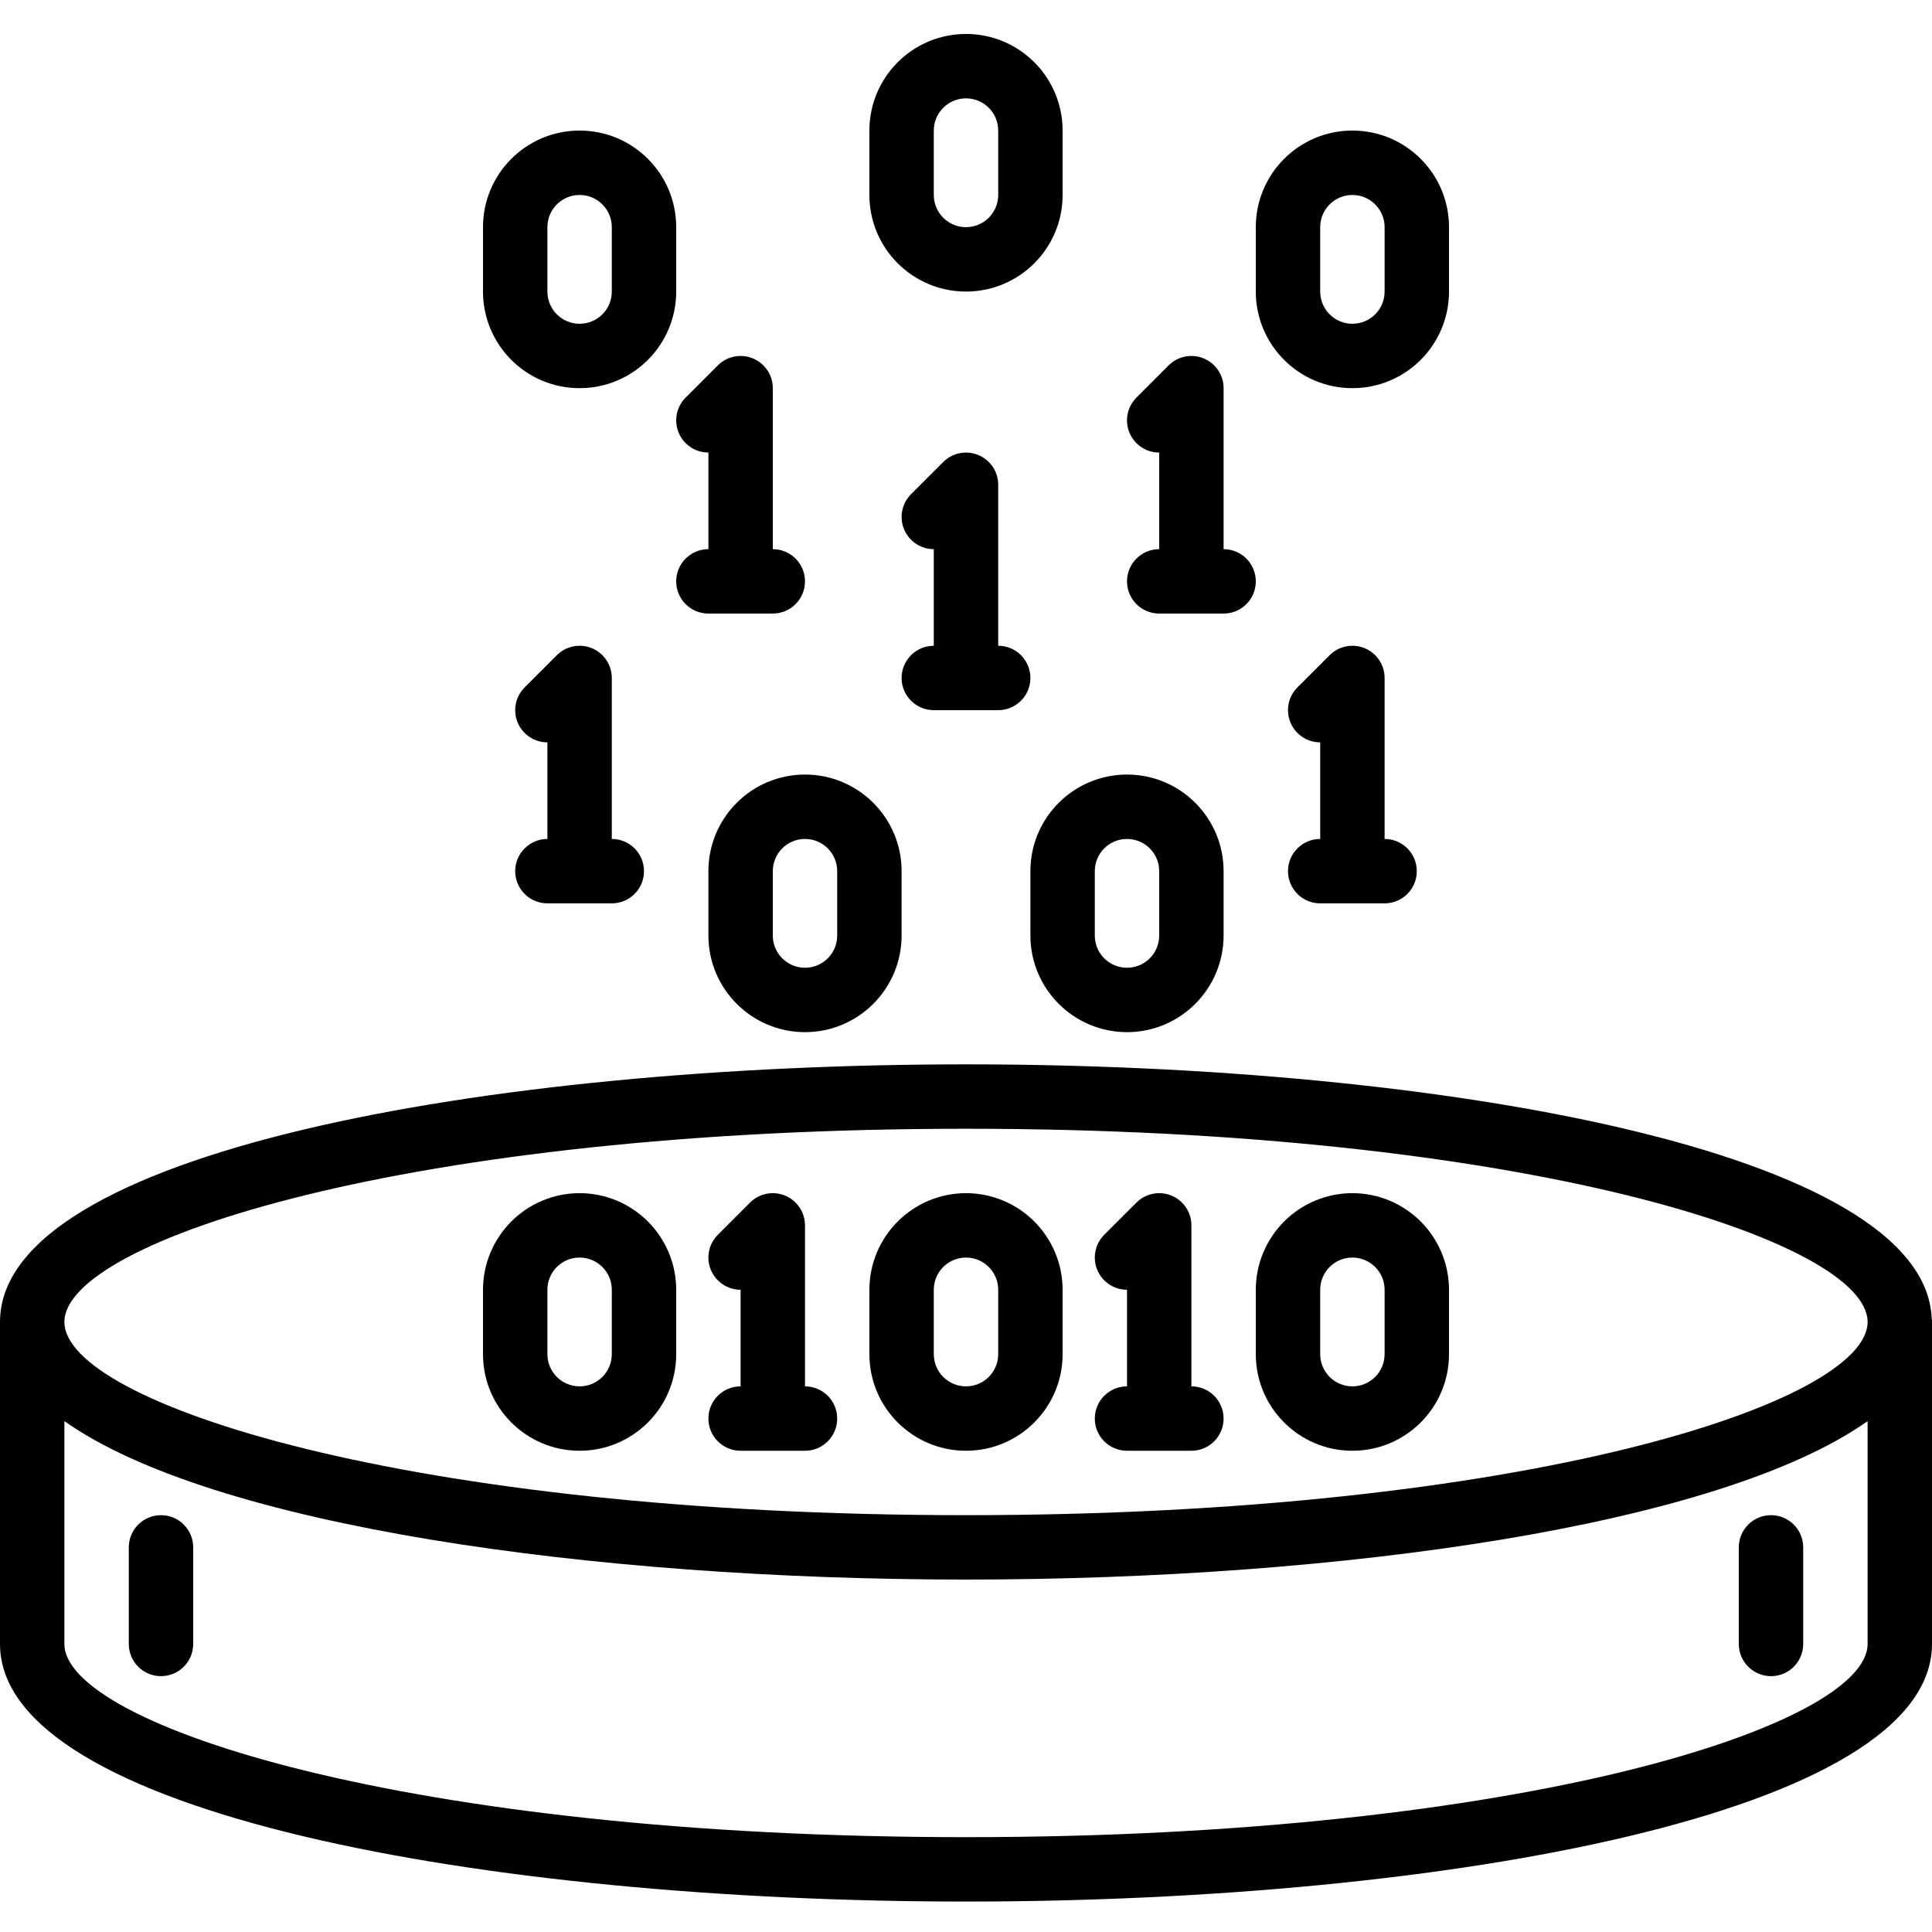 <svg height="512pt" viewBox="0 -9 512 512" width="512pt" xmlns="http://www.w3.org/2000/svg"><path d="m256 273.066c-127.215 0-256 23.449-256 68.266v85.336c0 44.816 128.785 68.266 256 68.266s256-23.449 256-68.266v-85.809c0-.137-.07-.25-.078-.387-1.656-44.25-129.531-67.406-255.922-67.406zm238.934 153.602c0 21.383-90.898 51.199-238.934 51.199s-238.934-29.816-238.934-51.199v-59.051c39.102 27.656 139.492 41.984 238.934 41.984s199.832-14.328 238.934-41.984zm-238.934-34.133c-148.035 0-238.934-29.816-238.934-51.203 0-21.383 90.898-51.199 238.934-51.199s238.934 29.816 238.934 51.199c0 21.387-90.898 51.203-238.934 51.203zm0 0"/><path d="m153.602 307.199c-14.133.016-25.586 11.469-25.602 25.602v17.066c0 14.137 11.461 25.598 25.602 25.598 14.137 0 25.598-11.461 25.598-25.598v-17.066c-.016-14.133-11.469-25.586-25.598-25.602zm8.531 42.668c0 4.711-3.82 8.531-8.531 8.531-4.715 0-8.535-3.82-8.535-8.531v-17.066c0-4.715 3.82-8.535 8.535-8.535 4.711 0 8.531 3.82 8.531 8.535zm0 0"/><path d="m213.332 264.535c14.133-.016 25.586-11.469 25.602-25.602v-17.066c0-14.141-11.461-25.602-25.602-25.602-14.137 0-25.598 11.461-25.598 25.602v17.066c.016 14.133 11.469 25.586 25.598 25.602zm-8.531-42.668c0-4.715 3.82-8.535 8.531-8.535 4.715 0 8.535 3.82 8.535 8.535v17.066c0 4.711-3.82 8.531-8.535 8.531-4.711 0-8.531-3.82-8.531-8.531zm0 0"/><path d="m179.199 68.266v-17.066c0-14.137-11.461-25.598-25.598-25.598-14.141 0-25.602 11.461-25.602 25.598v17.066c0 14.141 11.461 25.602 25.602 25.602 14.137 0 25.598-11.461 25.598-25.602zm-17.066 0c0 4.715-3.82 8.535-8.531 8.535-4.715 0-8.535-3.82-8.535-8.535v-17.066c0-4.711 3.82-8.531 8.535-8.531 4.711 0 8.531 3.82 8.531 8.531zm0 0"/><path d="m384 68.266v-17.066c0-14.137-11.461-25.598-25.602-25.598-14.137 0-25.598 11.461-25.598 25.598v17.066c0 14.141 11.461 25.602 25.598 25.602 14.141 0 25.602-11.461 25.602-25.602zm-17.066 0c0 4.715-3.82 8.535-8.535 8.535-4.711 0-8.531-3.82-8.531-8.535v-17.066c0-4.711 3.82-8.531 8.531-8.531 4.715 0 8.535 3.82 8.535 8.531zm0 0"/><path d="m281.602 42.668v-17.066c0-14.141-11.465-25.602-25.602-25.602s-25.602 11.461-25.602 25.602v17.066c0 14.137 11.465 25.598 25.602 25.598s25.602-11.461 25.602-25.598zm-34.137 0v-17.066c0-4.715 3.824-8.535 8.535-8.535s8.535 3.82 8.535 8.535v17.066c0 4.711-3.824 8.531-8.535 8.531s-8.535-3.82-8.535-8.531zm0 0"/><path d="m298.668 264.535c14.129-.016 25.582-11.469 25.598-25.602v-17.066c0-14.141-11.461-25.602-25.598-25.602-14.141 0-25.602 11.461-25.602 25.602v17.066c.016 14.133 11.469 25.586 25.602 25.602zm-8.535-42.668c0-4.715 3.82-8.535 8.535-8.535 4.711 0 8.531 3.82 8.531 8.535v17.066c0 4.711-3.82 8.531-8.531 8.531-4.715 0-8.535-3.82-8.535-8.531zm0 0"/><path d="m256 307.199c-14.133.016-25.586 11.469-25.602 25.602v17.066c0 14.137 11.465 25.598 25.602 25.598s25.602-11.461 25.602-25.598v-17.066c-.016-14.133-11.469-25.586-25.602-25.602zm8.535 42.668c0 4.711-3.824 8.531-8.535 8.531s-8.535-3.82-8.535-8.531v-17.066c0-4.715 3.824-8.535 8.535-8.535s8.535 3.82 8.535 8.535zm0 0"/><path d="m358.398 307.199c-14.129.016-25.582 11.469-25.598 25.602v17.066c0 14.137 11.461 25.598 25.598 25.598 14.141 0 25.602-11.461 25.602-25.598v-17.066c-.016-14.133-11.469-25.586-25.602-25.602zm8.535 42.668c0 4.711-3.82 8.531-8.535 8.531-4.711 0-8.531-3.82-8.531-8.531v-17.066c0-4.715 3.82-8.535 8.531-8.535 4.715 0 8.535 3.82 8.535 8.535zm0 0"/><path d="m213.332 358.398v-42.664c0-3.453-2.078-6.562-5.266-7.883-3.188-1.32-6.859-.59-9.301 1.848l-8.531 8.535c-2.441 2.441-3.172 6.109-1.852 9.297 1.324 3.188 4.434 5.27 7.883 5.27v25.598c-4.711 0-8.531 3.82-8.531 8.535 0 4.711 3.82 8.531 8.531 8.531h17.066c4.715 0 8.535-3.82 8.535-8.531 0-4.715-3.82-8.535-8.535-8.535zm0 0"/><path d="m315.734 358.398v-42.664c0-3.453-2.082-6.562-5.27-7.883-3.188-1.32-6.859-.59-9.297 1.848l-8.535 8.535c-2.438 2.441-3.168 6.109-1.848 9.297 1.32 3.188 4.43 5.27 7.883 5.27v25.598c-4.715 0-8.535 3.82-8.535 8.535 0 4.711 3.82 8.531 8.535 8.531h17.066c4.711 0 8.531-3.82 8.531-8.531 0-4.715-3.82-8.535-8.531-8.535zm0 0"/><path d="m238.934 170.668c0 4.711 3.82 8.531 8.531 8.531h17.07c4.711 0 8.531-3.82 8.531-8.531 0-4.715-3.82-8.535-8.531-8.535v-42.668c-.004-3.449-2.082-6.559-5.27-7.879-3.188-1.32-6.859-.594-9.297 1.848l-8.535 8.535c-2.441 2.438-3.168 6.109-1.848 9.297 1.32 3.188 4.43 5.266 7.879 5.27v25.598c-4.711 0-8.531 3.82-8.531 8.535zm0 0"/><path d="m179.199 145.066c0 4.715 3.82 8.535 8.535 8.535h17.066c4.711 0 8.531-3.82 8.531-8.535 0-4.711-3.82-8.531-8.531-8.531v-42.668c0-3.453-2.082-6.562-5.27-7.883s-6.855-.59-9.297 1.848l-8.535 8.535c-2.438 2.441-3.168 6.109-1.848 9.297 1.32 3.191 4.43 5.27 7.883 5.27v25.602c-4.715 0-8.535 3.82-8.535 8.531zm0 0"/><path d="m332.801 145.066c0-4.711-3.82-8.531-8.535-8.531v-42.668c0-3.453-2.078-6.562-5.266-7.883-3.191-1.32-6.859-.59-9.301 1.848l-8.531 8.535c-2.441 2.441-3.172 6.109-1.852 9.297 1.32 3.191 4.434 5.27 7.883 5.27v25.602c-4.711 0-8.531 3.82-8.531 8.531 0 4.715 3.82 8.535 8.531 8.535h17.066c4.715 0 8.535-3.82 8.535-8.535zm0 0"/><path d="m136.535 221.867c0 4.711 3.82 8.531 8.531 8.531h17.066c4.715 0 8.535-3.82 8.535-8.531 0-4.715-3.82-8.535-8.535-8.535v-42.664c0-3.453-2.078-6.562-5.266-7.883-3.191-1.32-6.859-.59-9.301 1.848l-8.531 8.535c-2.441 2.438-3.172 6.109-1.852 9.297 1.32 3.188 4.434 5.27 7.883 5.27v25.598c-4.711 0-8.531 3.82-8.531 8.535zm0 0"/><path d="m341.332 221.867c0 4.711 3.82 8.531 8.535 8.531h17.066c4.711 0 8.531-3.82 8.531-8.531 0-4.715-3.82-8.535-8.531-8.535v-42.664c0-3.453-2.078-6.562-5.27-7.883-3.188-1.32-6.855-.59-9.297 1.848l-8.535 8.535c-2.438 2.438-3.168 6.109-1.848 9.297s4.43 5.27 7.883 5.27v25.598c-4.715 0-8.535 3.82-8.535 8.535zm0 0"/><path d="m42.668 392.535c-4.715 0-8.535 3.82-8.535 8.531v25.602c0 4.711 3.82 8.531 8.535 8.531 4.711 0 8.531-3.82 8.531-8.531v-25.602c0-4.711-3.82-8.531-8.531-8.531zm0 0"/><path d="m469.332 435.199c4.715 0 8.535-3.82 8.535-8.531v-25.602c0-4.711-3.82-8.531-8.535-8.531-4.711 0-8.531 3.82-8.531 8.531v25.602c0 4.711 3.82 8.531 8.531 8.531zm0 0"/></svg>
